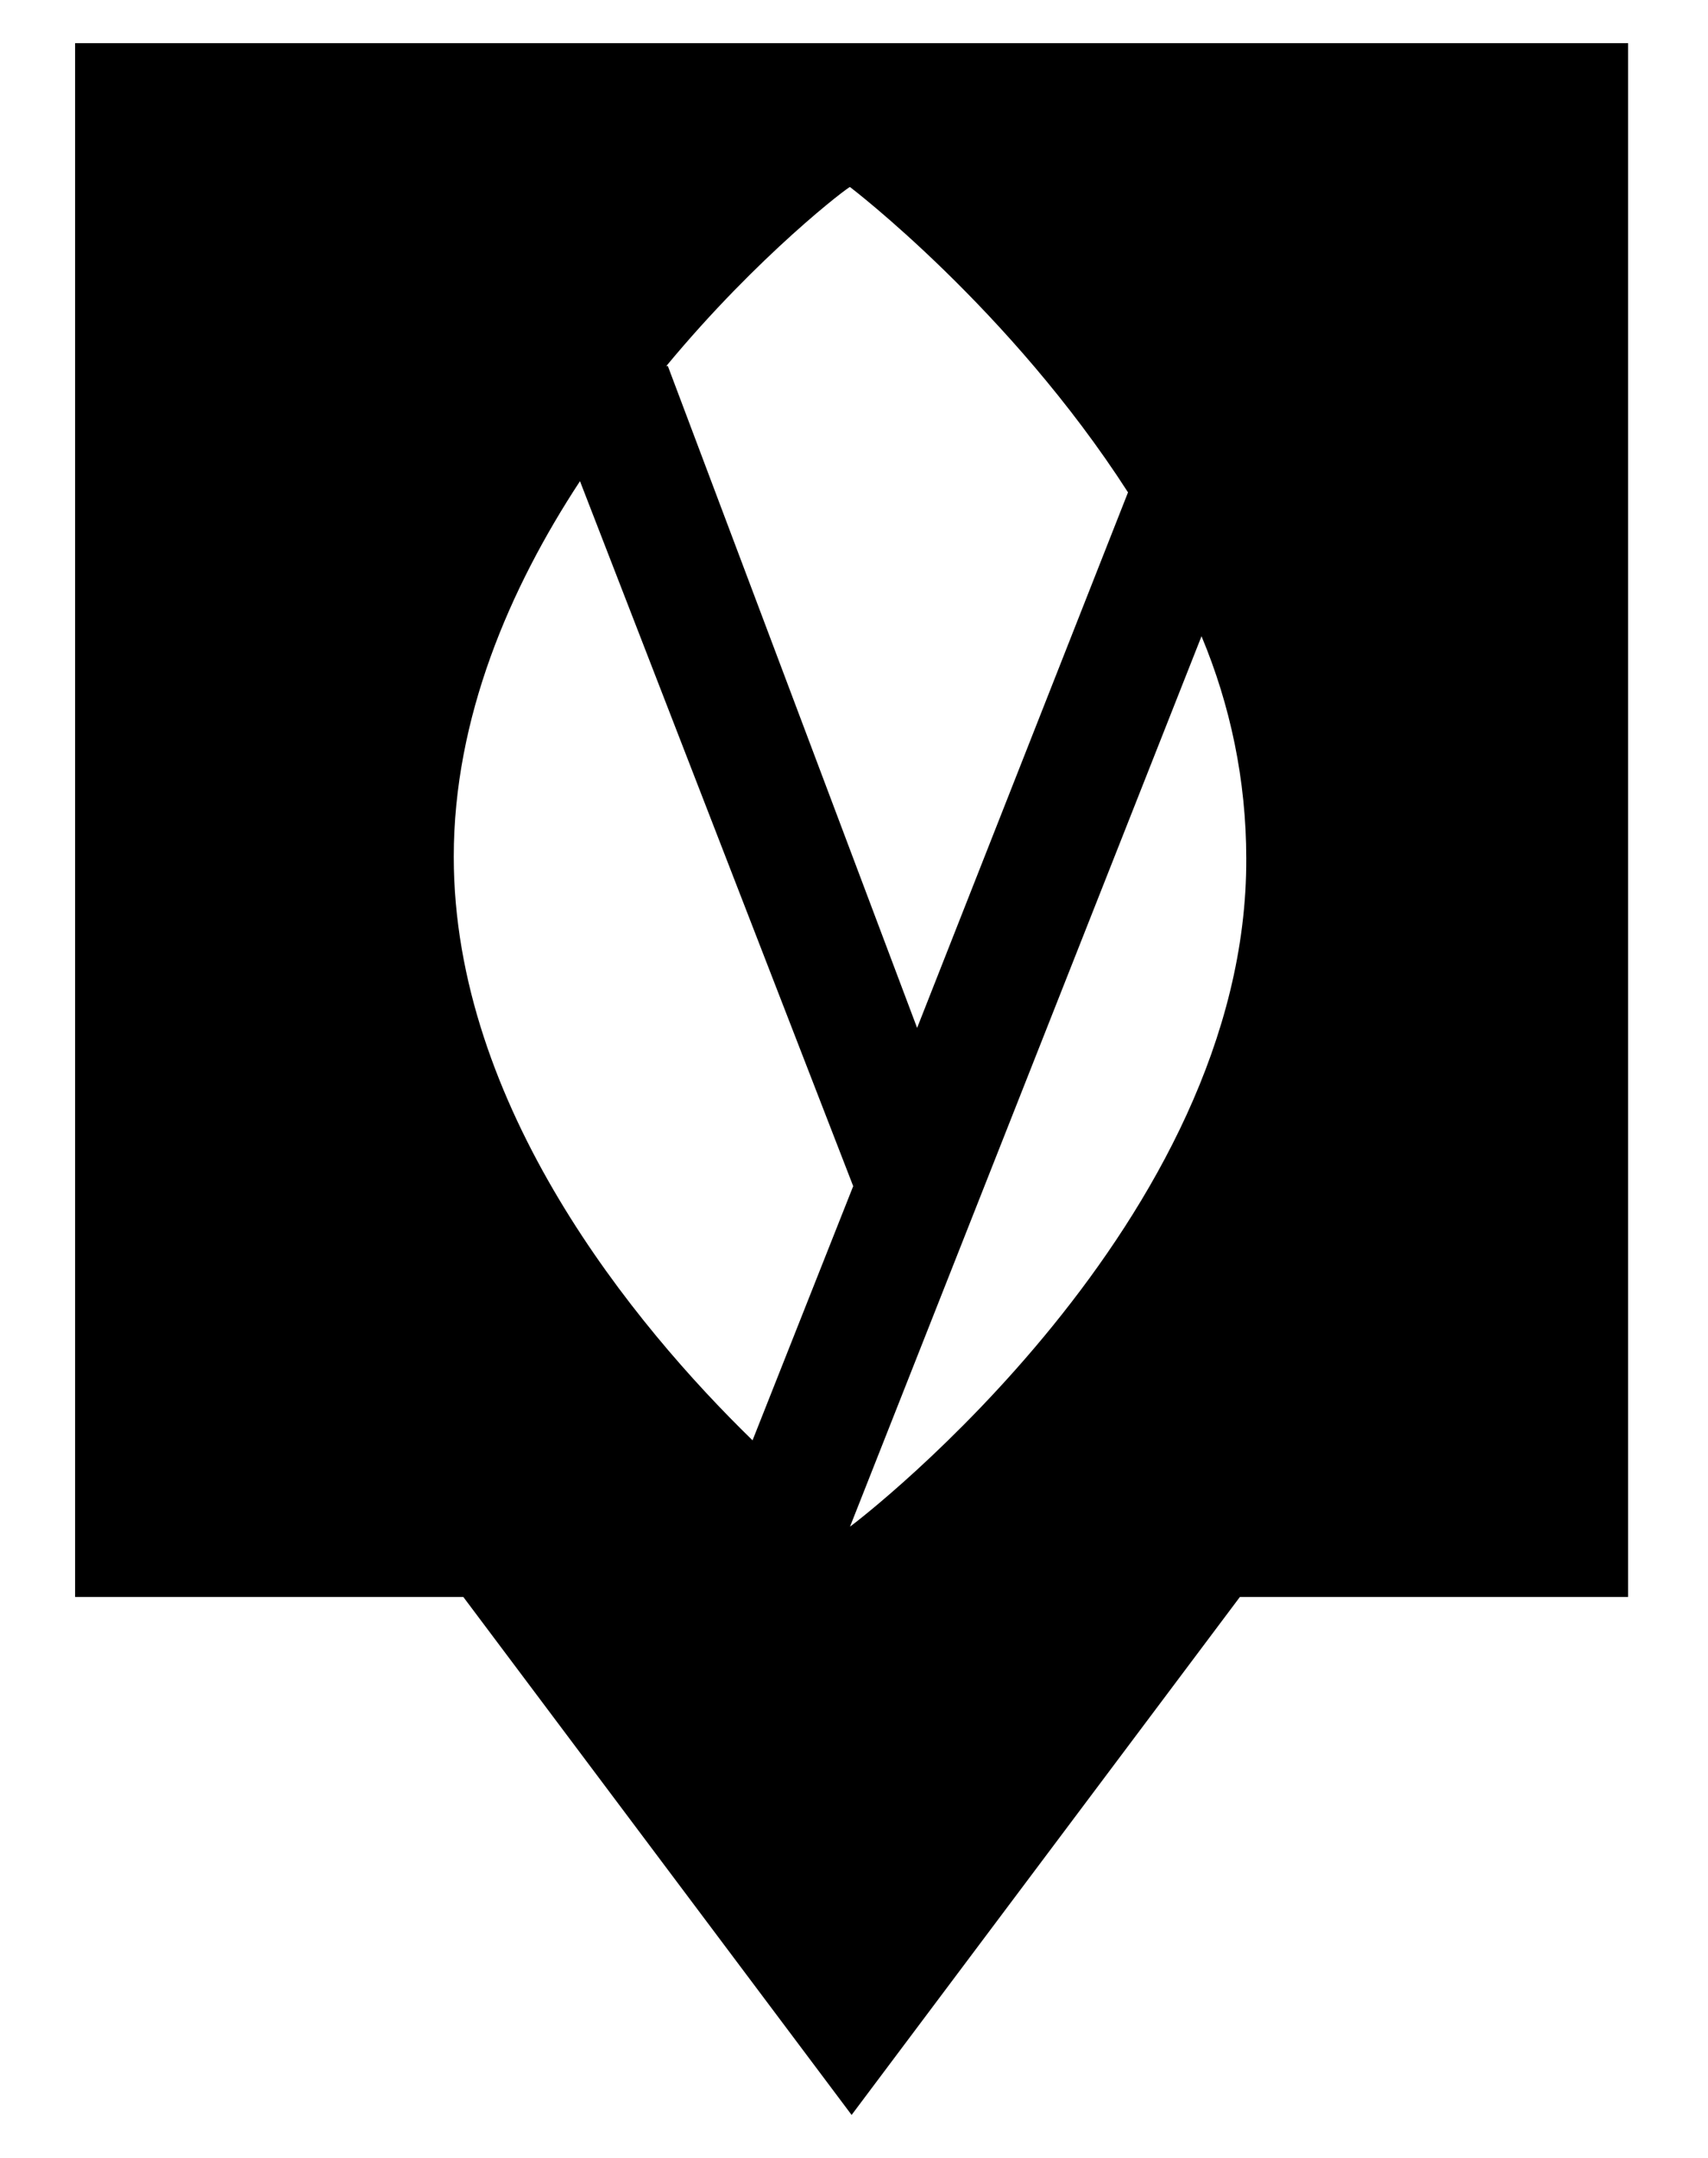 <svg xmlns="http://www.w3.org/2000/svg" width="106.9" height="135" viewBox="0 0 106.9 135"><path d="M4.7 2.7v97.2H29l24.3 32.4 24.3-32.4h24.3V2.7H4.7zm48.5 9s10 7.6 17.4 19.1L57.4 64.3 41.8 22.9h-.1c5.8-7 11.5-11.3 11.5-11.2zM28.4 53.6c0-8.7 3.5-16.8 7.9-23.5l17.1 44.1-6.3 15.9c-7.4-7.2-18.7-20.9-18.7-36.5zm24.8 41.9l22-55.7c1.8 4.3 2.8 9 2.8 13.9.1 22.7-24.1 41.3-24.8 41.8z"/></svg>